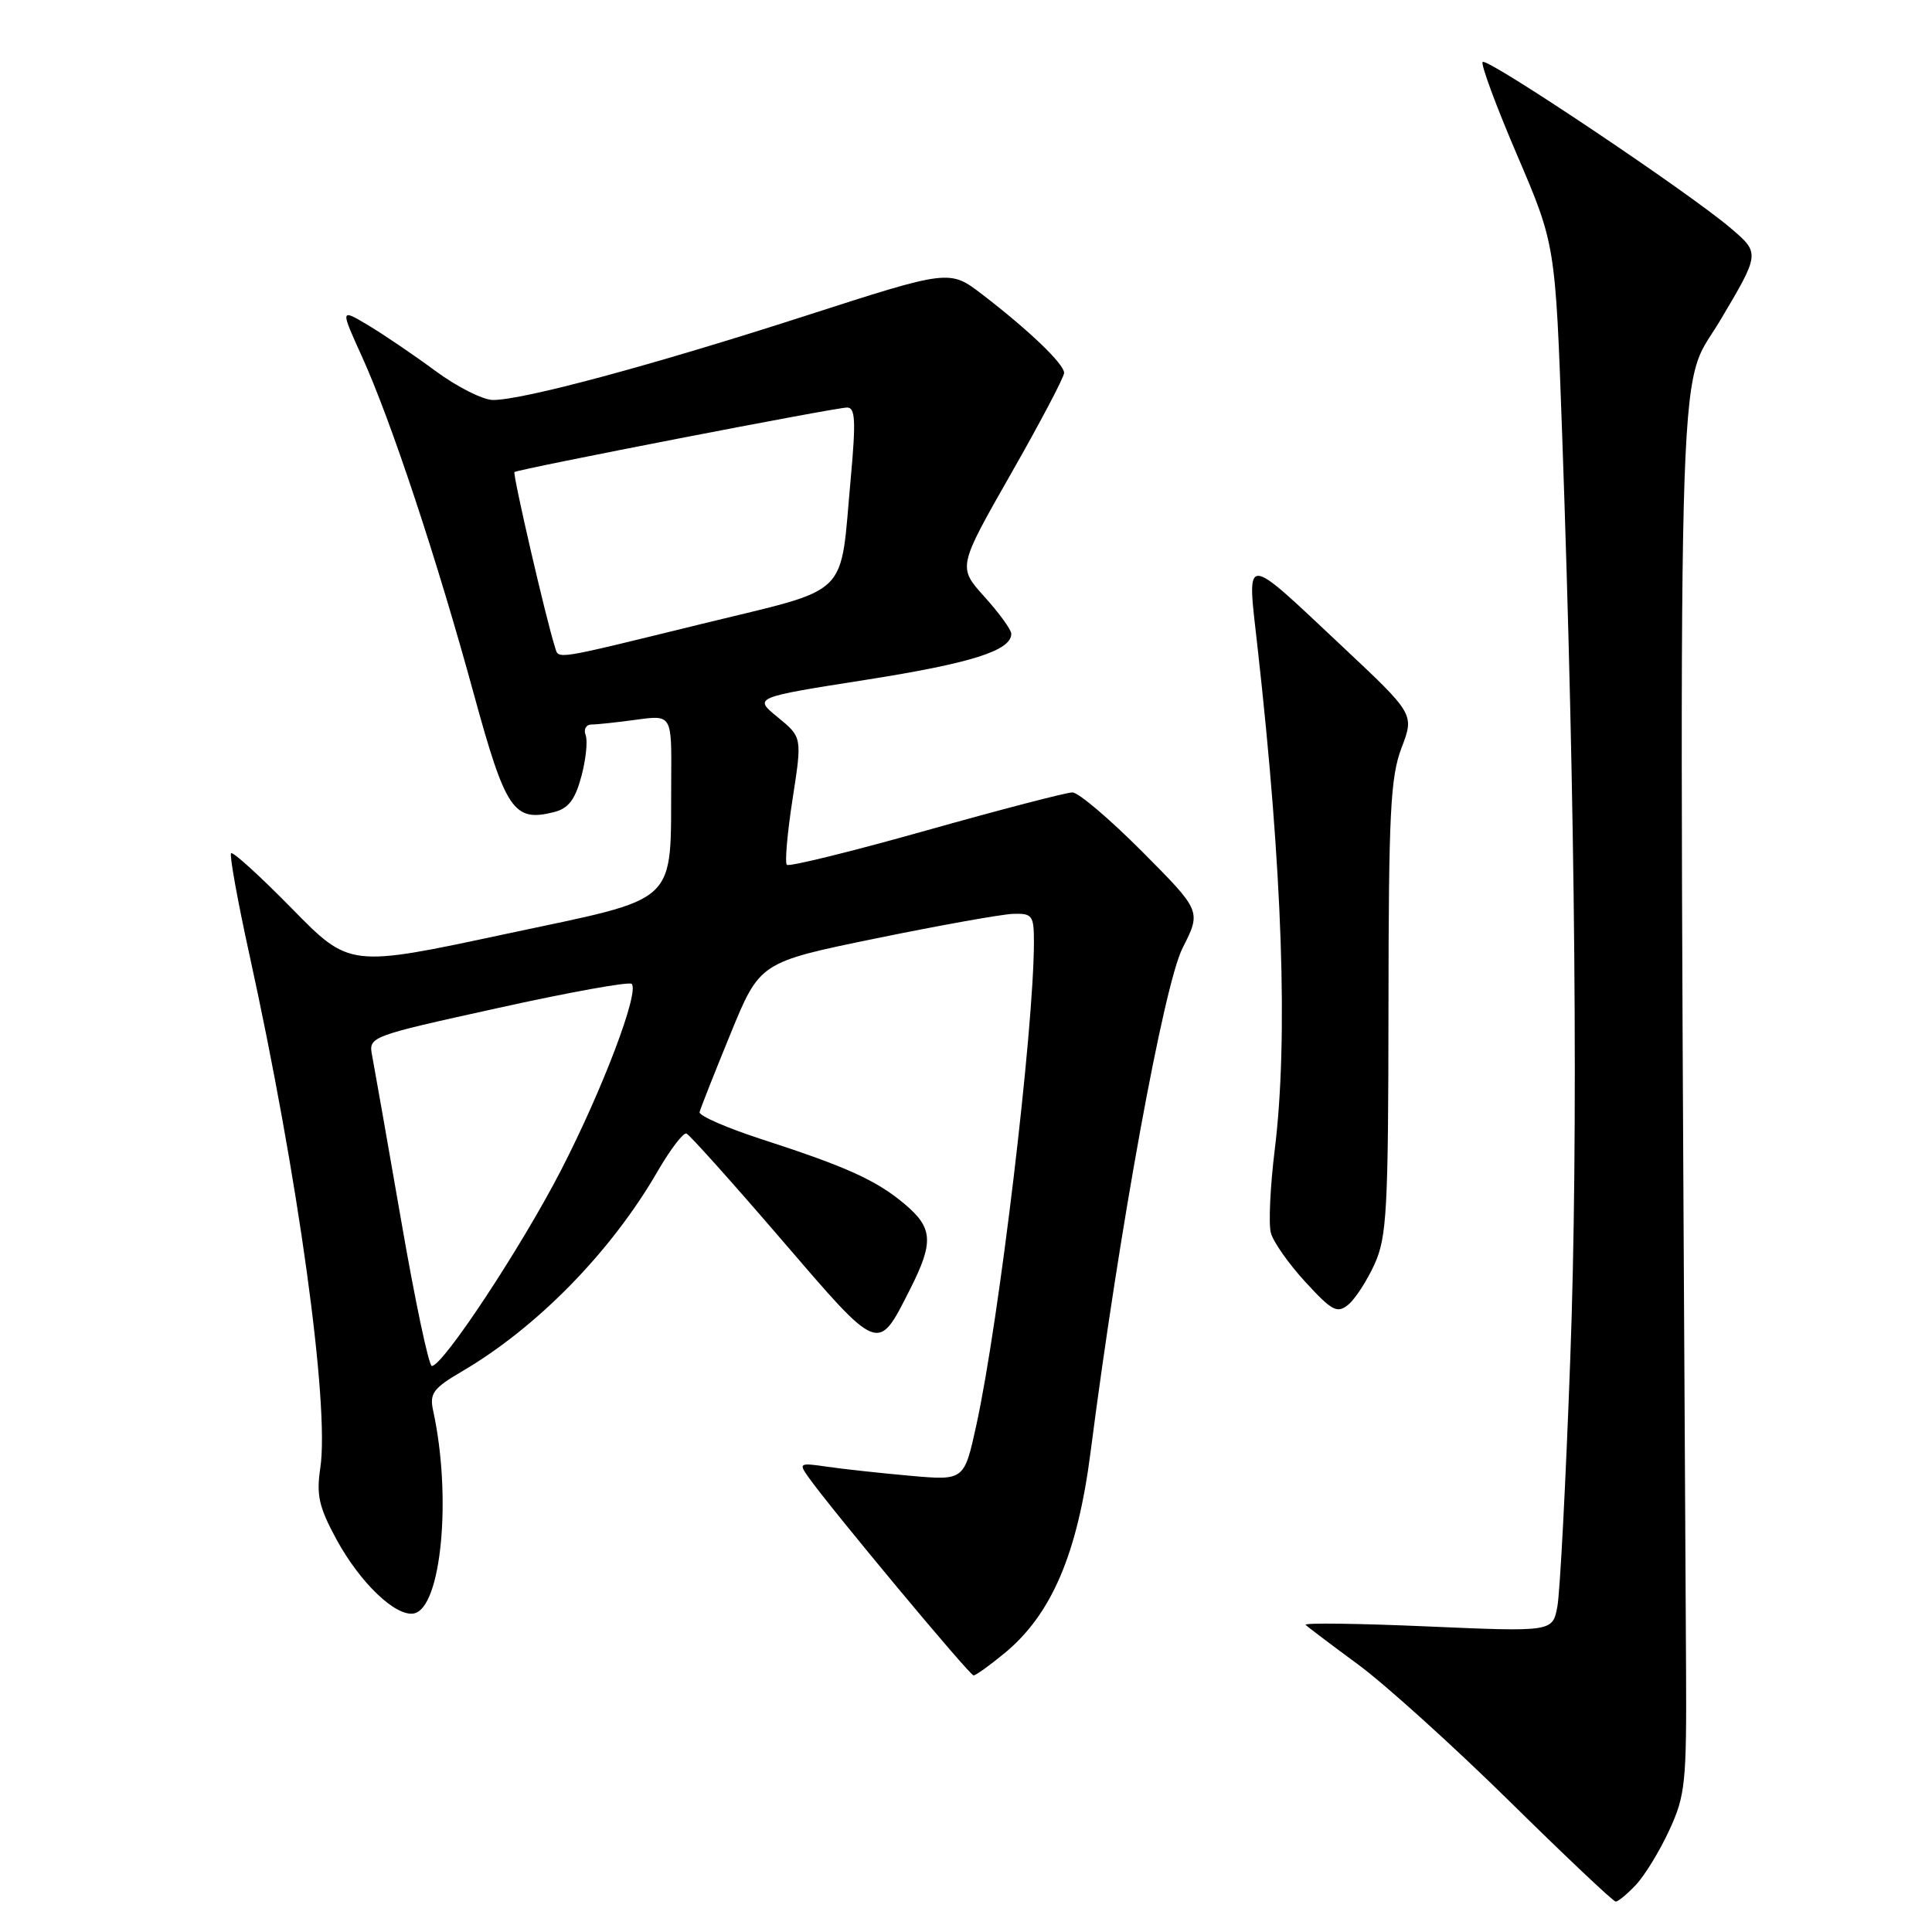 <?xml version="1.0" encoding="UTF-8" standalone="no"?>
<!DOCTYPE svg PUBLIC "-//W3C//DTD SVG 1.1//EN" "http://www.w3.org/Graphics/SVG/1.1/DTD/svg11.dtd" >
<svg xmlns="http://www.w3.org/2000/svg" xmlns:xlink="http://www.w3.org/1999/xlink" version="1.1" viewBox="0 0 256 256">
 <g >
 <path fill="currentColor"
d=" M 216.78 249.74 C 217.95 248.49 219.94 245.23 221.20 242.49 C 223.32 237.89 223.49 236.21 223.41 221.00 C 222.42 39.08 222.09 52.30 227.89 42.53 C 233.22 33.56 233.22 33.56 229.36 30.26 C 223.91 25.58 197.07 7.60 196.46 8.21 C 196.18 8.49 198.24 14.05 201.03 20.56 C 206.10 32.41 206.10 32.41 206.99 57.46 C 208.76 107.31 209.15 150.83 208.07 180.00 C 207.48 196.22 206.71 211.01 206.36 212.87 C 205.73 216.23 205.73 216.23 189.12 215.51 C 179.98 215.11 172.72 215.02 173.00 215.30 C 173.28 215.58 176.40 217.94 179.95 220.55 C 183.49 223.15 192.49 231.28 199.95 238.61 C 207.40 245.95 213.76 251.96 214.08 251.97 C 214.39 251.99 215.61 250.98 216.78 249.74 Z  M 133.09 219.07 C 139.34 213.93 142.77 205.91 144.51 192.38 C 148.30 162.91 154.21 130.52 156.70 125.61 C 159.18 120.72 159.18 120.72 151.36 112.86 C 147.06 108.54 142.90 105.00 142.10 105.00 C 141.30 105.00 132.58 107.27 122.71 110.05 C 112.85 112.83 104.54 114.88 104.26 114.59 C 103.98 114.31 104.32 110.39 105.02 105.88 C 106.29 97.69 106.29 97.69 103.07 95.05 C 99.84 92.42 99.84 92.42 114.67 90.09 C 128.68 87.89 134.00 86.21 134.00 83.98 C 134.00 83.44 132.40 81.24 130.45 79.08 C 126.91 75.15 126.91 75.15 133.95 62.79 C 137.83 55.99 141.00 49.97 141.00 49.41 C 141.00 48.23 136.34 43.76 130.16 39.02 C 125.82 35.69 125.82 35.69 106.66 41.87 C 86.38 48.41 69.34 53.00 65.33 53.00 C 64.00 53.00 60.57 51.27 57.71 49.16 C 54.84 47.04 50.83 44.32 48.79 43.10 C 45.07 40.88 45.07 40.88 47.99 47.31 C 51.84 55.82 57.91 74.12 62.78 91.95 C 67.01 107.40 68.06 108.95 73.40 107.61 C 75.31 107.13 76.20 105.98 77.03 102.89 C 77.64 100.63 77.89 98.16 77.60 97.40 C 77.30 96.63 77.66 96.00 78.39 96.00 C 79.12 96.00 81.81 95.71 84.36 95.36 C 89.00 94.73 89.00 94.73 88.94 103.11 C 88.82 120.25 90.41 118.76 66.90 123.78 C 46.32 128.18 46.32 128.18 38.69 120.40 C 34.49 116.12 30.86 112.81 30.62 113.06 C 30.39 113.30 31.48 119.35 33.05 126.50 C 39.51 155.91 43.69 186.19 42.44 194.53 C 41.90 198.13 42.27 199.72 44.60 204.01 C 47.73 209.75 52.44 214.25 54.84 213.79 C 58.49 213.09 59.89 198.31 57.39 186.90 C 56.90 184.64 57.40 183.95 61.21 181.72 C 71.18 175.88 81.00 165.84 87.14 155.20 C 88.83 152.29 90.55 150.04 90.96 150.20 C 91.38 150.37 97.04 156.68 103.53 164.23 C 116.64 179.48 116.27 179.34 120.58 170.85 C 123.75 164.59 123.63 162.71 119.88 159.55 C 116.13 156.40 112.25 154.63 101.00 150.98 C 96.33 149.47 92.59 147.84 92.70 147.36 C 92.81 146.89 94.65 142.22 96.79 137.00 C 100.68 127.50 100.68 127.50 116.09 124.34 C 124.57 122.60 132.74 121.14 134.25 121.09 C 136.78 121.01 137.00 121.30 137.00 124.81 C 137.00 136.37 132.39 175.03 129.37 188.84 C 127.76 196.18 127.76 196.18 120.63 195.55 C 116.71 195.20 111.75 194.66 109.62 194.35 C 105.92 193.81 105.80 193.87 107.12 195.73 C 110.07 199.90 128.48 222.00 129.00 222.00 C 129.30 222.00 131.14 220.68 133.09 219.07 Z  M 182.14 167.50 C 183.76 163.92 183.96 160.35 183.98 133.53 C 184.00 107.74 184.24 102.95 185.71 99.10 C 187.41 94.63 187.41 94.63 177.96 85.75 C 164.52 73.14 165.22 73.13 166.64 85.84 C 169.94 115.31 170.71 137.70 168.91 152.34 C 168.31 157.20 168.08 162.15 168.39 163.34 C 168.69 164.53 170.76 167.47 172.97 169.87 C 176.52 173.73 177.19 174.08 178.66 172.87 C 179.57 172.12 181.14 169.70 182.14 167.50 Z  M 53.16 161.75 C 51.32 151.16 49.59 141.34 49.32 139.93 C 48.82 137.35 48.82 137.35 65.97 133.57 C 75.40 131.48 83.38 130.04 83.70 130.37 C 84.75 131.42 79.89 144.26 74.37 155.00 C 69.15 165.15 58.70 181.00 57.22 181.00 C 56.82 181.00 54.99 172.34 53.16 161.75 Z  M 73.54 85.75 C 72.36 82.10 67.90 62.78 68.17 62.55 C 68.66 62.16 110.69 54.00 112.25 54.00 C 113.33 54.00 113.42 55.76 112.74 63.25 C 111.24 79.54 113.08 77.74 92.95 82.68 C 73.04 87.56 74.07 87.40 73.54 85.75 Z "/>
</g>
</svg>